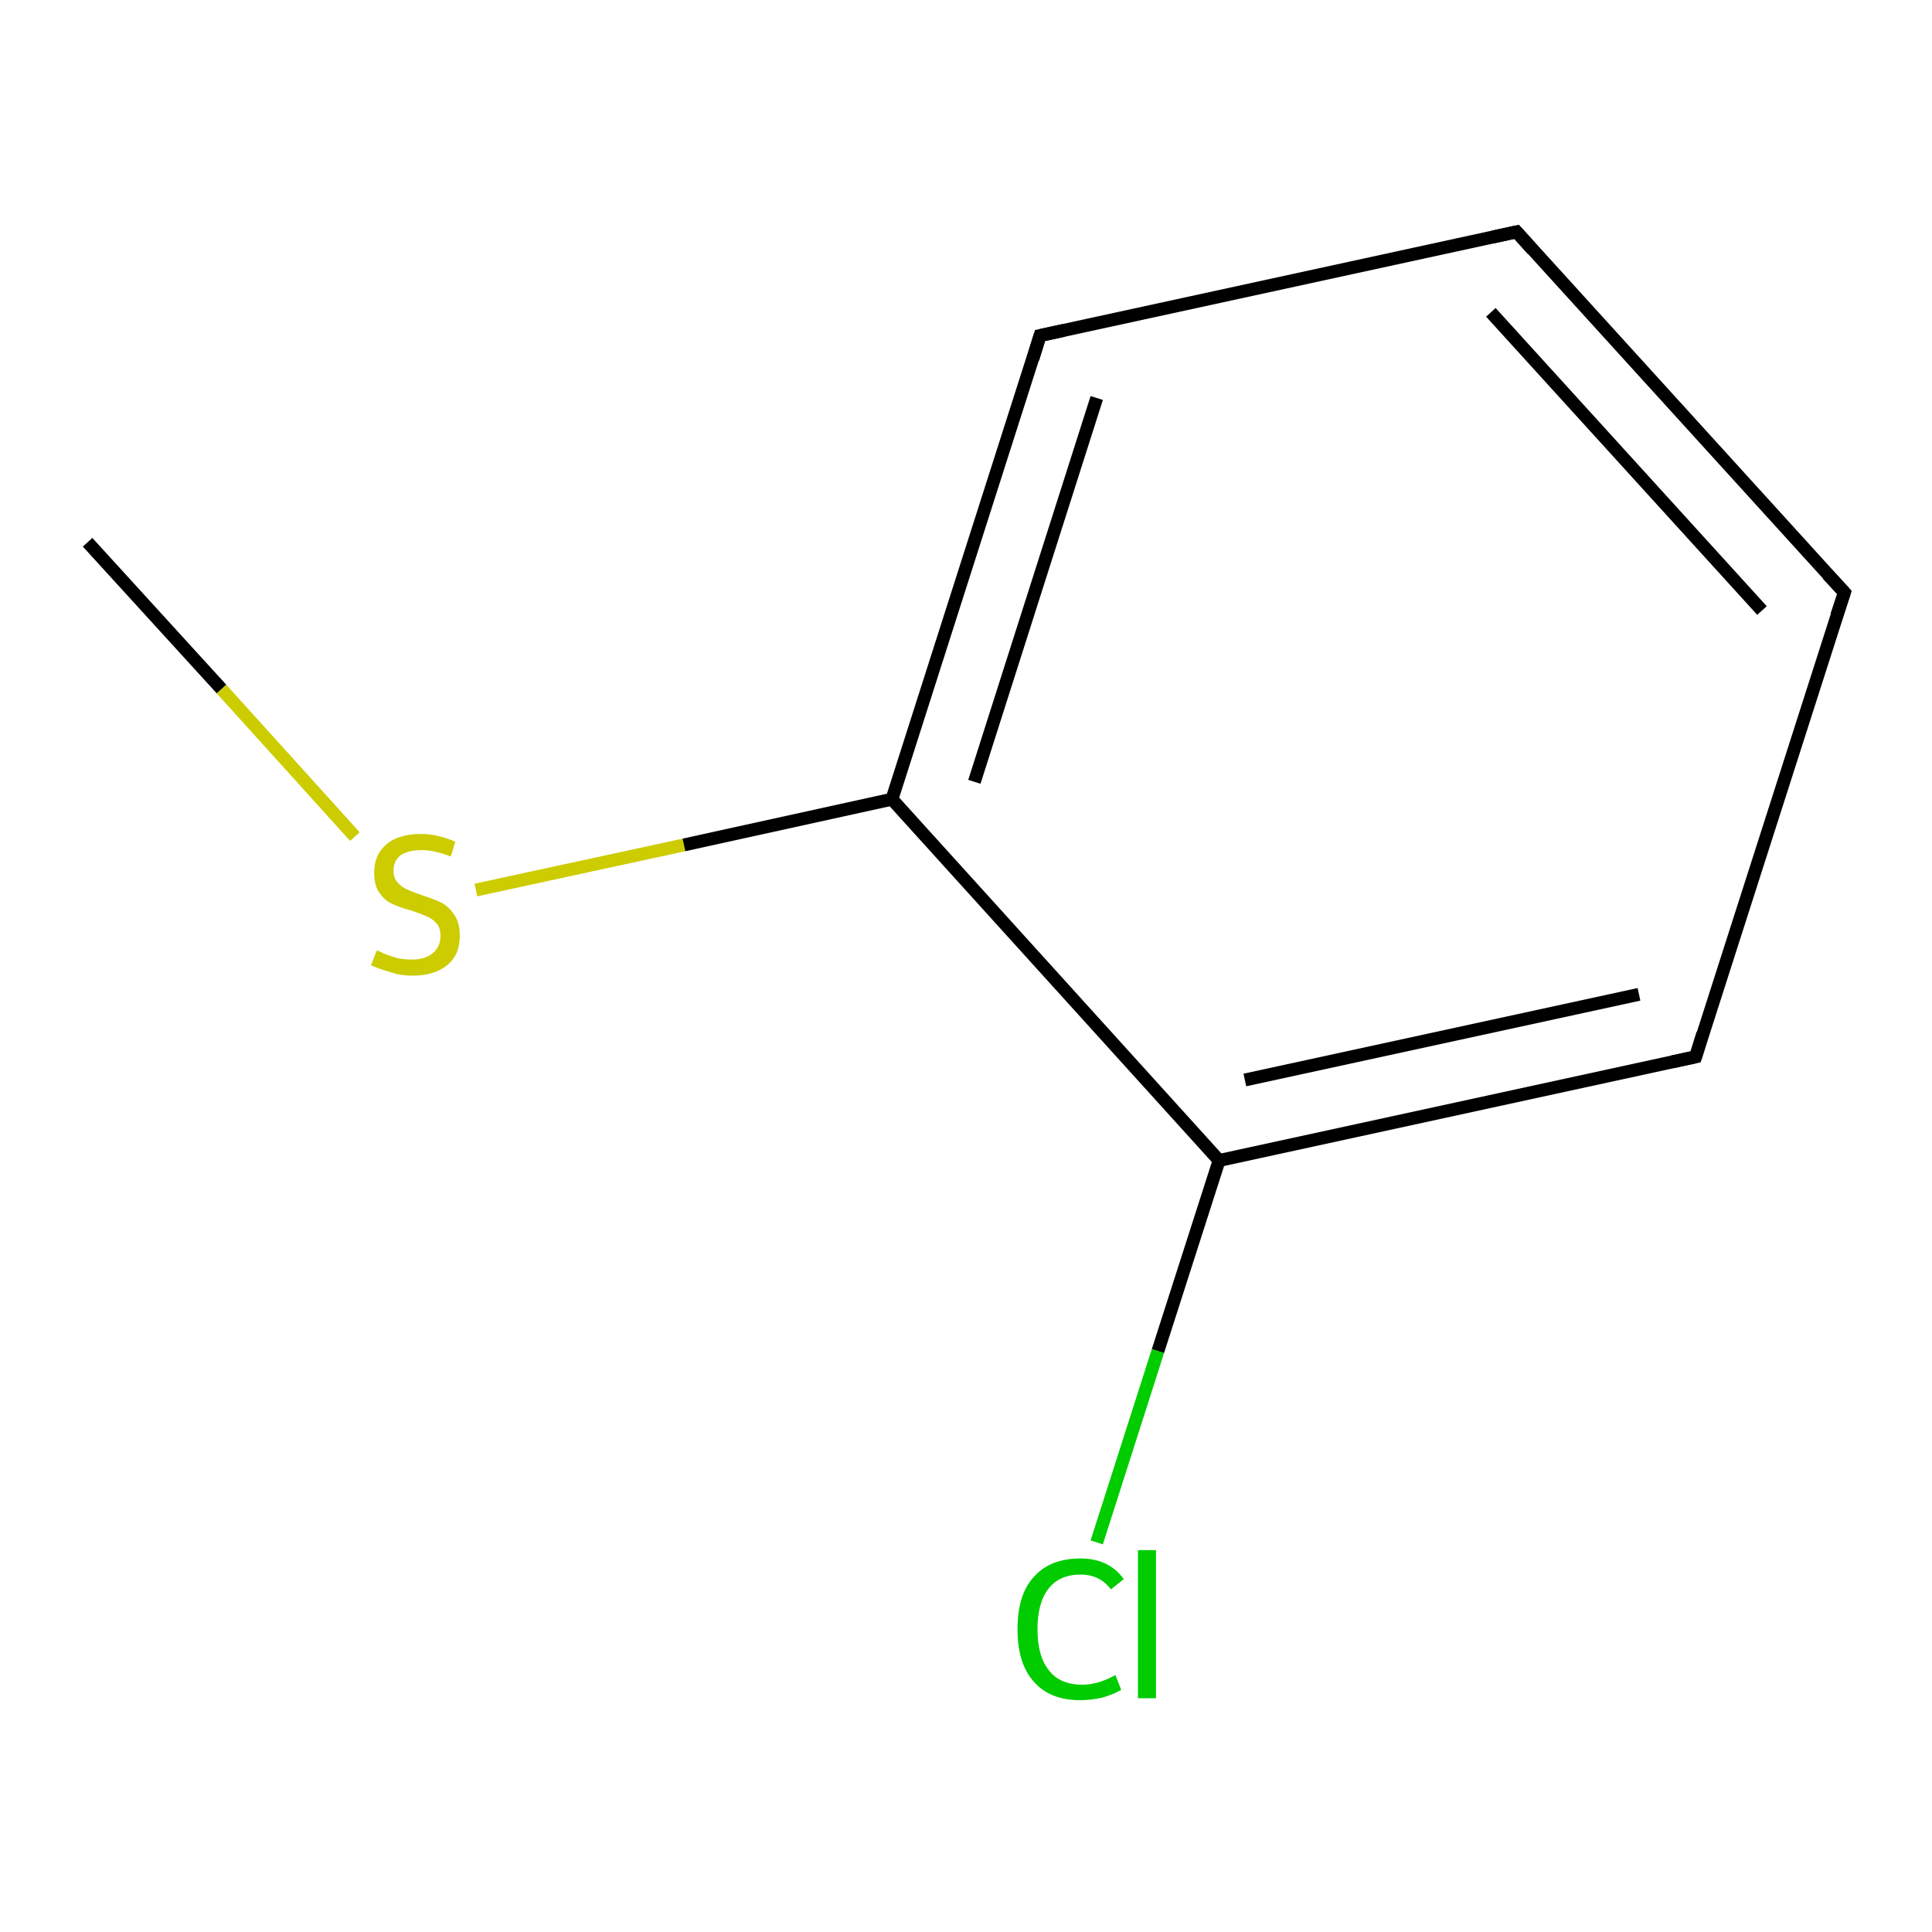 <?xml version='1.0' encoding='iso-8859-1'?>
<svg version='1.1' baseProfile='full'
              xmlns='http://www.w3.org/2000/svg'
                      xmlns:rdkit='http://www.rdkit.org/xml'
                      xmlns:xlink='http://www.w3.org/1999/xlink'
                  xml:space='preserve'
width='300px' height='300px' viewBox='0 0 300 300'>
<!-- END OF HEADER -->
<rect style='opacity:1.0;fill:#FFFFFF;stroke:none' width='300.0' height='300.0' x='0.0' y='0.0'> </rect>
<path class='bond-0 atom-0 atom-1' d='M 13.6,84.2 L 34.4,107.0' style='fill:none;fill-rule:evenodd;stroke:#000000;stroke-width:2.0px;stroke-linecap:butt;stroke-linejoin:miter;stroke-opacity:1' />
<path class='bond-0 atom-0 atom-1' d='M 34.4,107.0 L 55.1,129.9' style='fill:none;fill-rule:evenodd;stroke:#CCCC00;stroke-width:2.0px;stroke-linecap:butt;stroke-linejoin:miter;stroke-opacity:1' />
<path class='bond-1 atom-1 atom-2' d='M 73.9,138.2 L 106.2,131.2' style='fill:none;fill-rule:evenodd;stroke:#CCCC00;stroke-width:2.0px;stroke-linecap:butt;stroke-linejoin:miter;stroke-opacity:1' />
<path class='bond-1 atom-1 atom-2' d='M 106.2,131.2 L 138.5,124.1' style='fill:none;fill-rule:evenodd;stroke:#000000;stroke-width:2.0px;stroke-linecap:butt;stroke-linejoin:miter;stroke-opacity:1' />
<path class='bond-2 atom-2 atom-3' d='M 138.5,124.1 L 161.5,52.1' style='fill:none;fill-rule:evenodd;stroke:#000000;stroke-width:2.0px;stroke-linecap:butt;stroke-linejoin:miter;stroke-opacity:1' />
<path class='bond-2 atom-2 atom-3' d='M 151.3,121.4 L 170.3,61.8' style='fill:none;fill-rule:evenodd;stroke:#000000;stroke-width:2.0px;stroke-linecap:butt;stroke-linejoin:miter;stroke-opacity:1' />
<path class='bond-3 atom-3 atom-4' d='M 161.5,52.1 L 235.5,36.0' style='fill:none;fill-rule:evenodd;stroke:#000000;stroke-width:2.0px;stroke-linecap:butt;stroke-linejoin:miter;stroke-opacity:1' />
<path class='bond-4 atom-4 atom-5' d='M 235.5,36.0 L 286.4,92.0' style='fill:none;fill-rule:evenodd;stroke:#000000;stroke-width:2.0px;stroke-linecap:butt;stroke-linejoin:miter;stroke-opacity:1' />
<path class='bond-4 atom-4 atom-5' d='M 231.5,48.5 L 273.6,94.8' style='fill:none;fill-rule:evenodd;stroke:#000000;stroke-width:2.0px;stroke-linecap:butt;stroke-linejoin:miter;stroke-opacity:1' />
<path class='bond-5 atom-5 atom-6' d='M 286.4,92.0 L 263.3,164.1' style='fill:none;fill-rule:evenodd;stroke:#000000;stroke-width:2.0px;stroke-linecap:butt;stroke-linejoin:miter;stroke-opacity:1' />
<path class='bond-6 atom-6 atom-7' d='M 263.3,164.1 L 189.3,180.2' style='fill:none;fill-rule:evenodd;stroke:#000000;stroke-width:2.0px;stroke-linecap:butt;stroke-linejoin:miter;stroke-opacity:1' />
<path class='bond-6 atom-6 atom-7' d='M 254.5,154.4 L 193.3,167.7' style='fill:none;fill-rule:evenodd;stroke:#000000;stroke-width:2.0px;stroke-linecap:butt;stroke-linejoin:miter;stroke-opacity:1' />
<path class='bond-7 atom-7 atom-8' d='M 189.3,180.2 L 179.8,209.8' style='fill:none;fill-rule:evenodd;stroke:#000000;stroke-width:2.0px;stroke-linecap:butt;stroke-linejoin:miter;stroke-opacity:1' />
<path class='bond-7 atom-7 atom-8' d='M 179.8,209.8 L 170.3,239.5' style='fill:none;fill-rule:evenodd;stroke:#00CC00;stroke-width:2.0px;stroke-linecap:butt;stroke-linejoin:miter;stroke-opacity:1' />
<path class='bond-8 atom-7 atom-2' d='M 189.3,180.2 L 138.5,124.1' style='fill:none;fill-rule:evenodd;stroke:#000000;stroke-width:2.0px;stroke-linecap:butt;stroke-linejoin:miter;stroke-opacity:1' />
<path d='M 160.4,55.7 L 161.5,52.1 L 165.2,51.3' style='fill:none;stroke:#000000;stroke-width:2.0px;stroke-linecap:butt;stroke-linejoin:miter;stroke-opacity:1;' />
<path d='M 231.8,36.8 L 235.5,36.0 L 238.0,38.8' style='fill:none;stroke:#000000;stroke-width:2.0px;stroke-linecap:butt;stroke-linejoin:miter;stroke-opacity:1;' />
<path d='M 283.8,89.2 L 286.4,92.0 L 285.2,95.6' style='fill:none;stroke:#000000;stroke-width:2.0px;stroke-linecap:butt;stroke-linejoin:miter;stroke-opacity:1;' />
<path d='M 264.4,160.5 L 263.3,164.1 L 259.6,164.9' style='fill:none;stroke:#000000;stroke-width:2.0px;stroke-linecap:butt;stroke-linejoin:miter;stroke-opacity:1;' />
<path class='atom-1' d='M 58.5 147.6
Q 58.7 147.6, 59.7 148.1
Q 60.7 148.5, 61.8 148.8
Q 62.9 149.0, 64.0 149.0
Q 66.0 149.0, 67.2 148.0
Q 68.4 147.0, 68.4 145.3
Q 68.4 144.1, 67.8 143.4
Q 67.2 142.7, 66.3 142.3
Q 65.4 141.9, 63.9 141.4
Q 62.0 140.9, 60.8 140.3
Q 59.7 139.8, 58.9 138.6
Q 58.1 137.5, 58.1 135.5
Q 58.1 132.8, 59.9 131.2
Q 61.8 129.5, 65.4 129.5
Q 67.9 129.5, 70.7 130.7
L 70.0 133.0
Q 67.4 132.0, 65.5 132.0
Q 63.4 132.0, 62.2 132.8
Q 61.1 133.7, 61.1 135.2
Q 61.1 136.3, 61.7 137.0
Q 62.3 137.7, 63.2 138.1
Q 64.0 138.5, 65.5 139.0
Q 67.4 139.6, 68.6 140.2
Q 69.7 140.8, 70.5 142.0
Q 71.4 143.2, 71.4 145.3
Q 71.4 148.3, 69.4 149.9
Q 67.4 151.5, 64.1 151.5
Q 62.2 151.5, 60.8 151.0
Q 59.3 150.6, 57.6 149.9
L 58.5 147.6
' fill='#CCCC00'/>
<path class='atom-8' d='M 158.0 253.0
Q 158.0 247.6, 160.5 244.9
Q 163.0 242.0, 167.8 242.0
Q 172.2 242.0, 174.5 245.2
L 172.5 246.8
Q 170.8 244.5, 167.8 244.5
Q 164.5 244.5, 162.8 246.7
Q 161.1 248.9, 161.1 253.0
Q 161.1 257.2, 162.9 259.4
Q 164.6 261.6, 168.1 261.6
Q 170.5 261.6, 173.2 260.1
L 174.1 262.4
Q 172.9 263.1, 171.2 263.6
Q 169.5 264.0, 167.7 264.0
Q 163.0 264.0, 160.5 261.1
Q 158.0 258.3, 158.0 253.0
' fill='#00CC00'/>
<path class='atom-8' d='M 176.7 240.7
L 179.5 240.7
L 179.5 263.7
L 176.7 263.7
L 176.7 240.7
' fill='#00CC00'/>
</svg>
